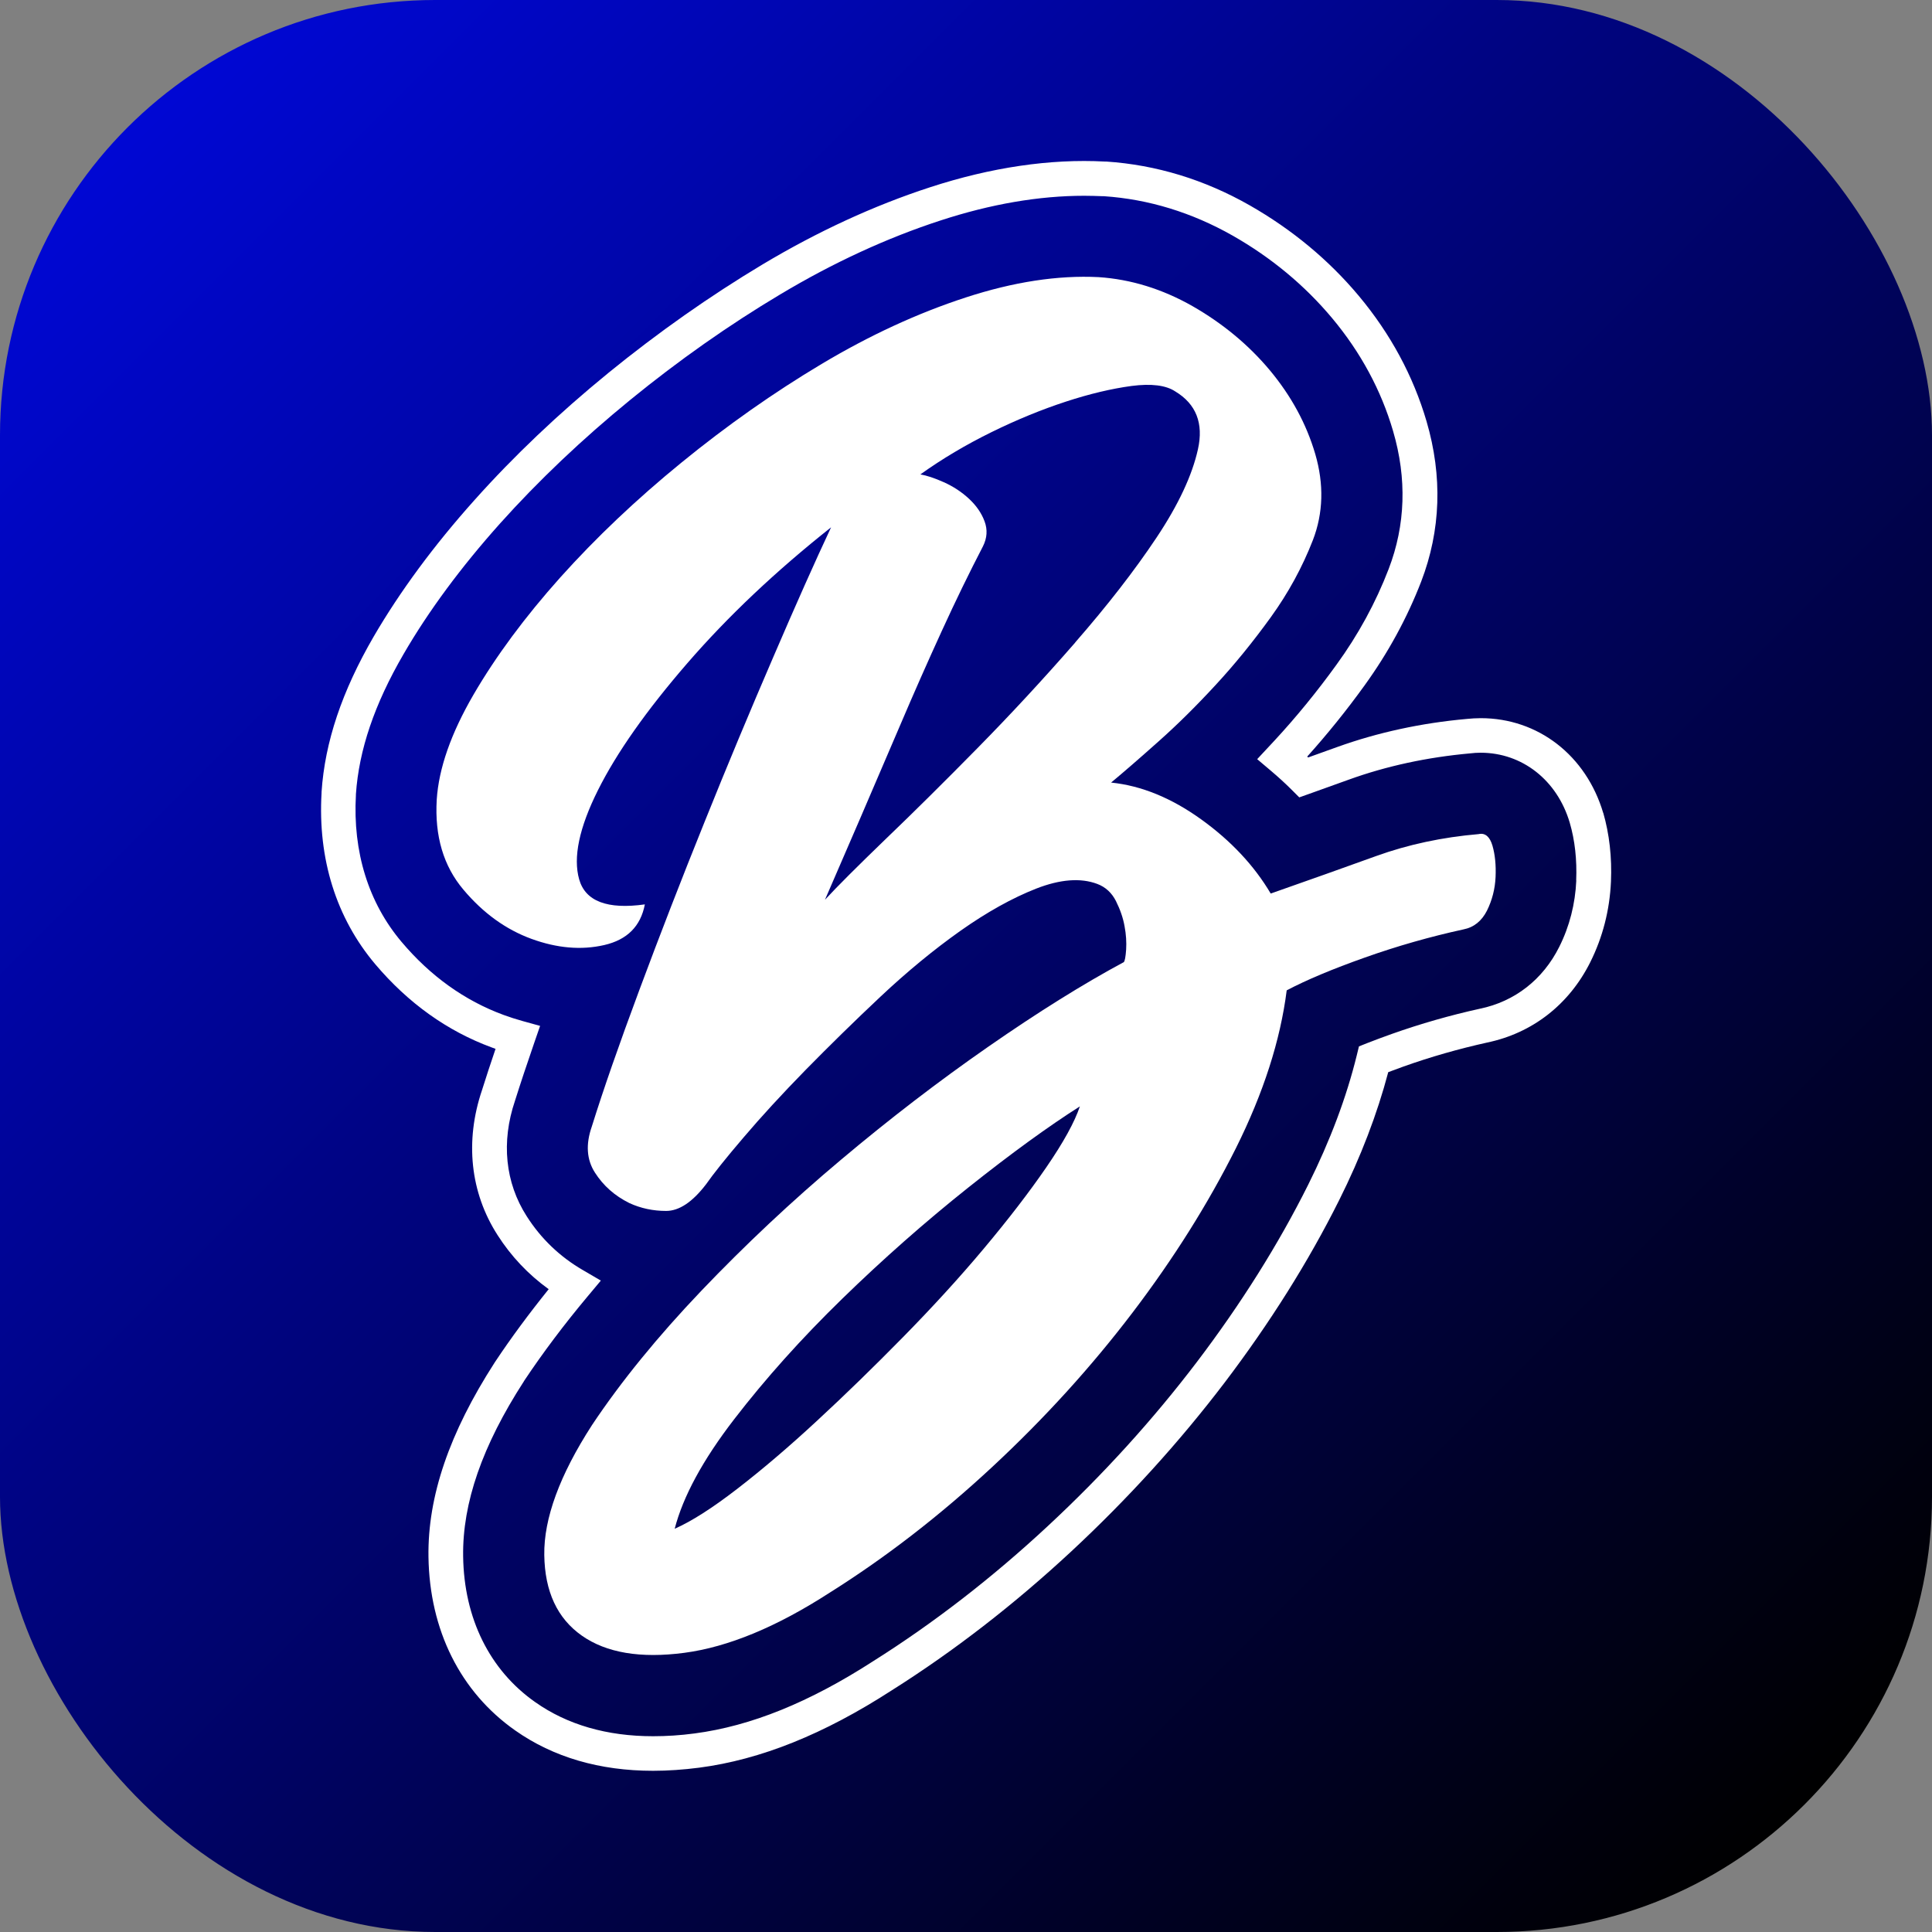 <?xml version="1.0" encoding="UTF-8"?>
<svg id="Capa_2" data-name="Capa 2" xmlns="http://www.w3.org/2000/svg" xmlns:xlink="http://www.w3.org/1999/xlink" viewBox="0 0 180 180">
  <rect x="0" y="0" width="180" height="180" fill="#808080" stroke="none"/>
  <defs>
    <style>
      .cls-1 {
        fill: #fff;
      }

      .cls-2 {
        fill: url(#Degradado_sin_nombre_25);
      }
    </style>
    <linearGradient id="Degradado_sin_nombre_25" data-name="Degradado sin nombre 25" x1="11.88" y1="11.88" x2="168.12" y2="168.12" gradientUnits="userSpaceOnUse">
      <stop offset="0" stop-color="#0007d4"/>
      <stop offset="1" stop-color="#000"/>
    </linearGradient>
  </defs>
  <g id="Capa_1-2" data-name="Capa 1">
    <g>
      <rect class="cls-2" width="180" height="180" rx="40.55" ry="40.55"/>
      <g>
        <path class="cls-1" d="M137.78,77.71c-3.4,.29-6.58,.97-9.55,2.04-2.97,1.07-6.24,2.24-9.84,3.5-1.55-2.62-3.72-4.93-6.49-6.92-2.77-1.99-5.56-3.13-8.38-3.42,1.17-.97,2.62-2.23,4.37-3.79,1.75-1.55,3.52-3.3,5.32-5.25,1.8-1.94,3.52-4.06,5.17-6.34,1.65-2.28,2.96-4.69,3.94-7.21,.97-2.52,1.04-5.2,.22-8.02-.83-2.82-2.24-5.41-4.23-7.8-1.99-2.38-4.4-4.37-7.21-5.98-2.82-1.6-5.74-2.5-8.75-2.7-3.79-.19-7.92,.44-12.39,1.9-4.47,1.46-8.94,3.52-13.41,6.19-4.47,2.67-8.82,5.73-13.05,9.18-4.23,3.45-7.99,7.02-11.3,10.71-3.3,3.69-6,7.34-8.09,10.93-2.09,3.6-3.23,6.85-3.42,9.77-.2,3.4,.63,6.19,2.48,8.38,1.84,2.19,3.96,3.72,6.34,4.59,2.38,.87,4.64,1.07,6.78,.58,2.14-.49,3.4-1.75,3.79-3.79-3.5,.49-5.54-.29-6.12-2.33-.58-2.04,0-4.81,1.75-8.31,1.75-3.5,4.52-7.43,8.31-11.81s8.26-8.6,13.41-12.68c-1.46,3.11-3.26,7.14-5.39,12.1-2.14,4.96-4.28,10.08-6.41,15.38-2.14,5.3-4.15,10.49-6.05,15.59s-3.38,9.35-4.44,12.75c-.58,1.65-.49,3.09,.29,4.3,.78,1.22,1.84,2.16,3.21,2.84,1.07,.49,2.21,.73,3.42,.73s2.45-.82,3.72-2.48c.68-.97,1.84-2.43,3.5-4.37,1.65-1.94,3.57-4.03,5.76-6.27,2.19-2.23,4.52-4.52,7-6.85,2.48-2.33,4.96-4.37,7.43-6.12,2.48-1.75,4.83-3.06,7.07-3.94,2.23-.87,4.13-1.02,5.68-.44,.78,.29,1.36,.83,1.75,1.6,.39,.78,.66,1.55,.8,2.33,.15,.78,.19,1.51,.15,2.19-.05,.68-.12,1.07-.22,1.17-3.79,2.04-7.99,4.66-12.61,7.87-4.62,3.21-9.21,6.73-13.77,10.57-4.57,3.84-8.89,7.9-12.97,12.17-4.08,4.28-7.48,8.45-10.2,12.53-3.01,4.66-4.49,8.7-4.44,12.1,.05,3.4,1.21,5.9,3.5,7.51,2.28,1.6,5.46,2.14,9.55,1.6,4.08-.54,8.6-2.41,13.55-5.61,5.25-3.3,10.3-7.21,15.16-11.73,4.86-4.52,9.2-9.3,13.05-14.36,3.84-5.05,7.04-10.15,9.62-15.3,2.57-5.15,4.15-10.06,4.74-14.72,1.84-.97,4.27-1.99,7.29-3.06,3.01-1.07,6.07-1.94,9.18-2.62,.97-.19,1.7-.78,2.19-1.75,.48-.97,.75-2.02,.8-3.13,.05-1.12-.05-2.09-.29-2.92-.24-.82-.66-1.19-1.24-1.09h0Zm-37.6-17.85c-3.01,3.45-6.05,6.73-9.11,9.84-3.06,3.11-5.9,5.93-8.53,8.45-2.62,2.53-4.52,4.42-5.68,5.68,.97-2.23,2.06-4.76,3.28-7.58,1.21-2.82,2.45-5.71,3.72-8.67,1.26-2.96,2.55-5.88,3.86-8.74,1.31-2.87,2.6-5.51,3.86-7.94,.39-.78,.44-1.55,.15-2.33-.29-.78-.78-1.48-1.46-2.11-.68-.63-1.46-1.14-2.33-1.53-.87-.39-1.6-.63-2.19-.73,2.04-1.46,4.25-2.77,6.63-3.94,2.38-1.17,4.69-2.11,6.92-2.84,2.23-.73,4.27-1.21,6.12-1.46,1.84-.24,3.21-.07,4.08,.51,1.94,1.17,2.65,2.97,2.11,5.39-.54,2.43-1.82,5.17-3.86,8.23-2.04,3.06-4.57,6.32-7.58,9.77h0Zm-2.7,48.9c-1.6,2.33-3.55,4.86-5.83,7.58-2.28,2.72-4.79,5.46-7.51,8.23-2.72,2.77-5.39,5.37-8.02,7.8-2.62,2.43-5.1,4.54-7.43,6.34-2.33,1.8-4.28,3.04-5.83,3.72,.78-3.01,2.62-6.41,5.54-10.2,2.92-3.79,6.27-7.53,10.06-11.22,3.79-3.69,7.7-7.14,11.73-10.35,4.03-3.21,7.51-5.73,10.42-7.58-.49,1.46-1.53,3.35-3.13,5.68h0Z"/>
        <path class="cls-1" d="M149.37,75.75h0c-1.59-5.37-6.07-8.84-11.41-8.84-.44,0-.89,.03-1.29,.07-4.25,.38-8.31,1.26-12.09,2.62-.87,.31-1.77,.64-2.7,.97l-.09-.08c1.85-2.06,3.65-4.28,5.35-6.64,2.19-3.03,3.96-6.28,5.27-9.67,1.83-4.77,2-9.79,.5-14.92-1.24-4.23-3.36-8.16-6.31-11.69-2.81-3.36-6.23-6.19-10.15-8.43-4.23-2.41-8.73-3.78-13.39-4.09h-.14c-5.06-.27-10.58,.54-16.28,2.4-5.22,1.7-10.47,4.12-15.6,7.19-4.89,2.93-9.71,6.32-14.33,10.08-4.65,3.79-8.86,7.79-12.51,11.88-3.78,4.22-6.93,8.5-9.38,12.7-2.96,5.1-4.55,9.83-4.86,14.48v.09c-.36,6.15,1.37,11.66,5,15.96,3.06,3.62,6.72,6.24,10.86,7.76,.12,.04,.23,.09,.35,.13-.47,1.39-.9,2.68-1.26,3.84-1.61,4.75-1.1,9.54,1.44,13.5,1.27,1.99,2.87,3.68,4.77,5.05-1.82,2.26-3.48,4.5-4.95,6.71l-.08,.12c-4.23,6.56-6.25,12.48-6.17,18.1,.1,6.84,2.97,12.59,8.08,16.18,3.55,2.5,7.88,3.76,12.85,3.76h0c1.37,0,2.82-.1,4.29-.29,5.73-.75,11.61-3.11,17.95-7.21,5.77-3.64,11.39-7.99,16.71-12.93,5.29-4.92,10.09-10.21,14.29-15.73,4.22-5.56,7.82-11.28,10.68-17.01,2.01-4.02,3.54-8.02,4.57-11.92,.45-.17,.92-.34,1.41-.52,2.55-.91,5.19-1.66,7.81-2.24,4.21-.88,7.62-3.53,9.6-7.48,1.16-2.32,1.81-4.85,1.93-7.5,.1-2.29-.15-4.45-.72-6.43h0Zm-2.51,6.28c-.1,2.19-.63,4.28-1.59,6.19-1.52,3.04-4.14,5.09-7.39,5.76-2.77,.61-5.53,1.4-8.21,2.35-.81,.29-1.57,.57-2.28,.85l-.78,.31-.2,.82c-.96,3.92-2.49,7.98-4.53,12.07-2.77,5.55-6.26,11.1-10.36,16.5-4.08,5.37-8.76,10.53-13.92,15.32-5.17,4.81-10.63,9.03-16.25,12.57-5.95,3.84-11.39,6.04-16.63,6.73-1.34,.18-2.64,.26-3.87,.26h0c-4.3,0-8-1.07-10.99-3.18-4.24-2.98-6.63-7.8-6.71-13.58-.07-4.97,1.78-10.3,5.65-16.29l.06-.1c1.7-2.55,3.68-5.19,5.89-7.83l1.23-1.47-1.66-.97c-2.16-1.25-3.92-2.94-5.25-5.03-2-3.12-2.39-6.92-1.09-10.75,.5-1.59,1.1-3.39,1.78-5.36l.56-1.62-1.66-.46c-.58-.16-1.16-.35-1.74-.56-3.62-1.33-6.82-3.62-9.51-6.81-3.08-3.65-4.55-8.38-4.25-13.68v-.07c.28-4.13,1.73-8.4,4.44-13.06,2.33-4.02,5.36-8.11,8.99-12.17,3.55-3.96,7.63-7.84,12.15-11.53,4.5-3.67,9.19-6.97,13.95-9.81,4.93-2.95,9.96-5.27,14.94-6.89,4.68-1.53,9.18-2.3,13.38-2.3,.58,0,1.17,.02,1.72,.04h.12c4.15,.28,8.18,1.51,11.99,3.67,3.59,2.04,6.71,4.63,9.27,7.69,2.66,3.18,4.57,6.72,5.68,10.52,1.3,4.43,1.16,8.76-.41,12.85-1.2,3.13-2.84,6.14-4.87,8.93-1.82,2.52-3.76,4.89-5.75,7.04l-1.63,1.75,1.3,1.1c.66,.56,1.3,1.14,1.9,1.74l.72,.72,.96-.34c1.27-.45,2.49-.89,3.65-1.31,3.51-1.27,7.31-2.09,11.32-2.45,.32-.04,.64-.06,.97-.06,3.87,0,7.13,2.56,8.3,6.52,.48,1.64,.68,3.45,.6,5.38h0Z"/>
      </g>
    </g>
  </g>
</svg>